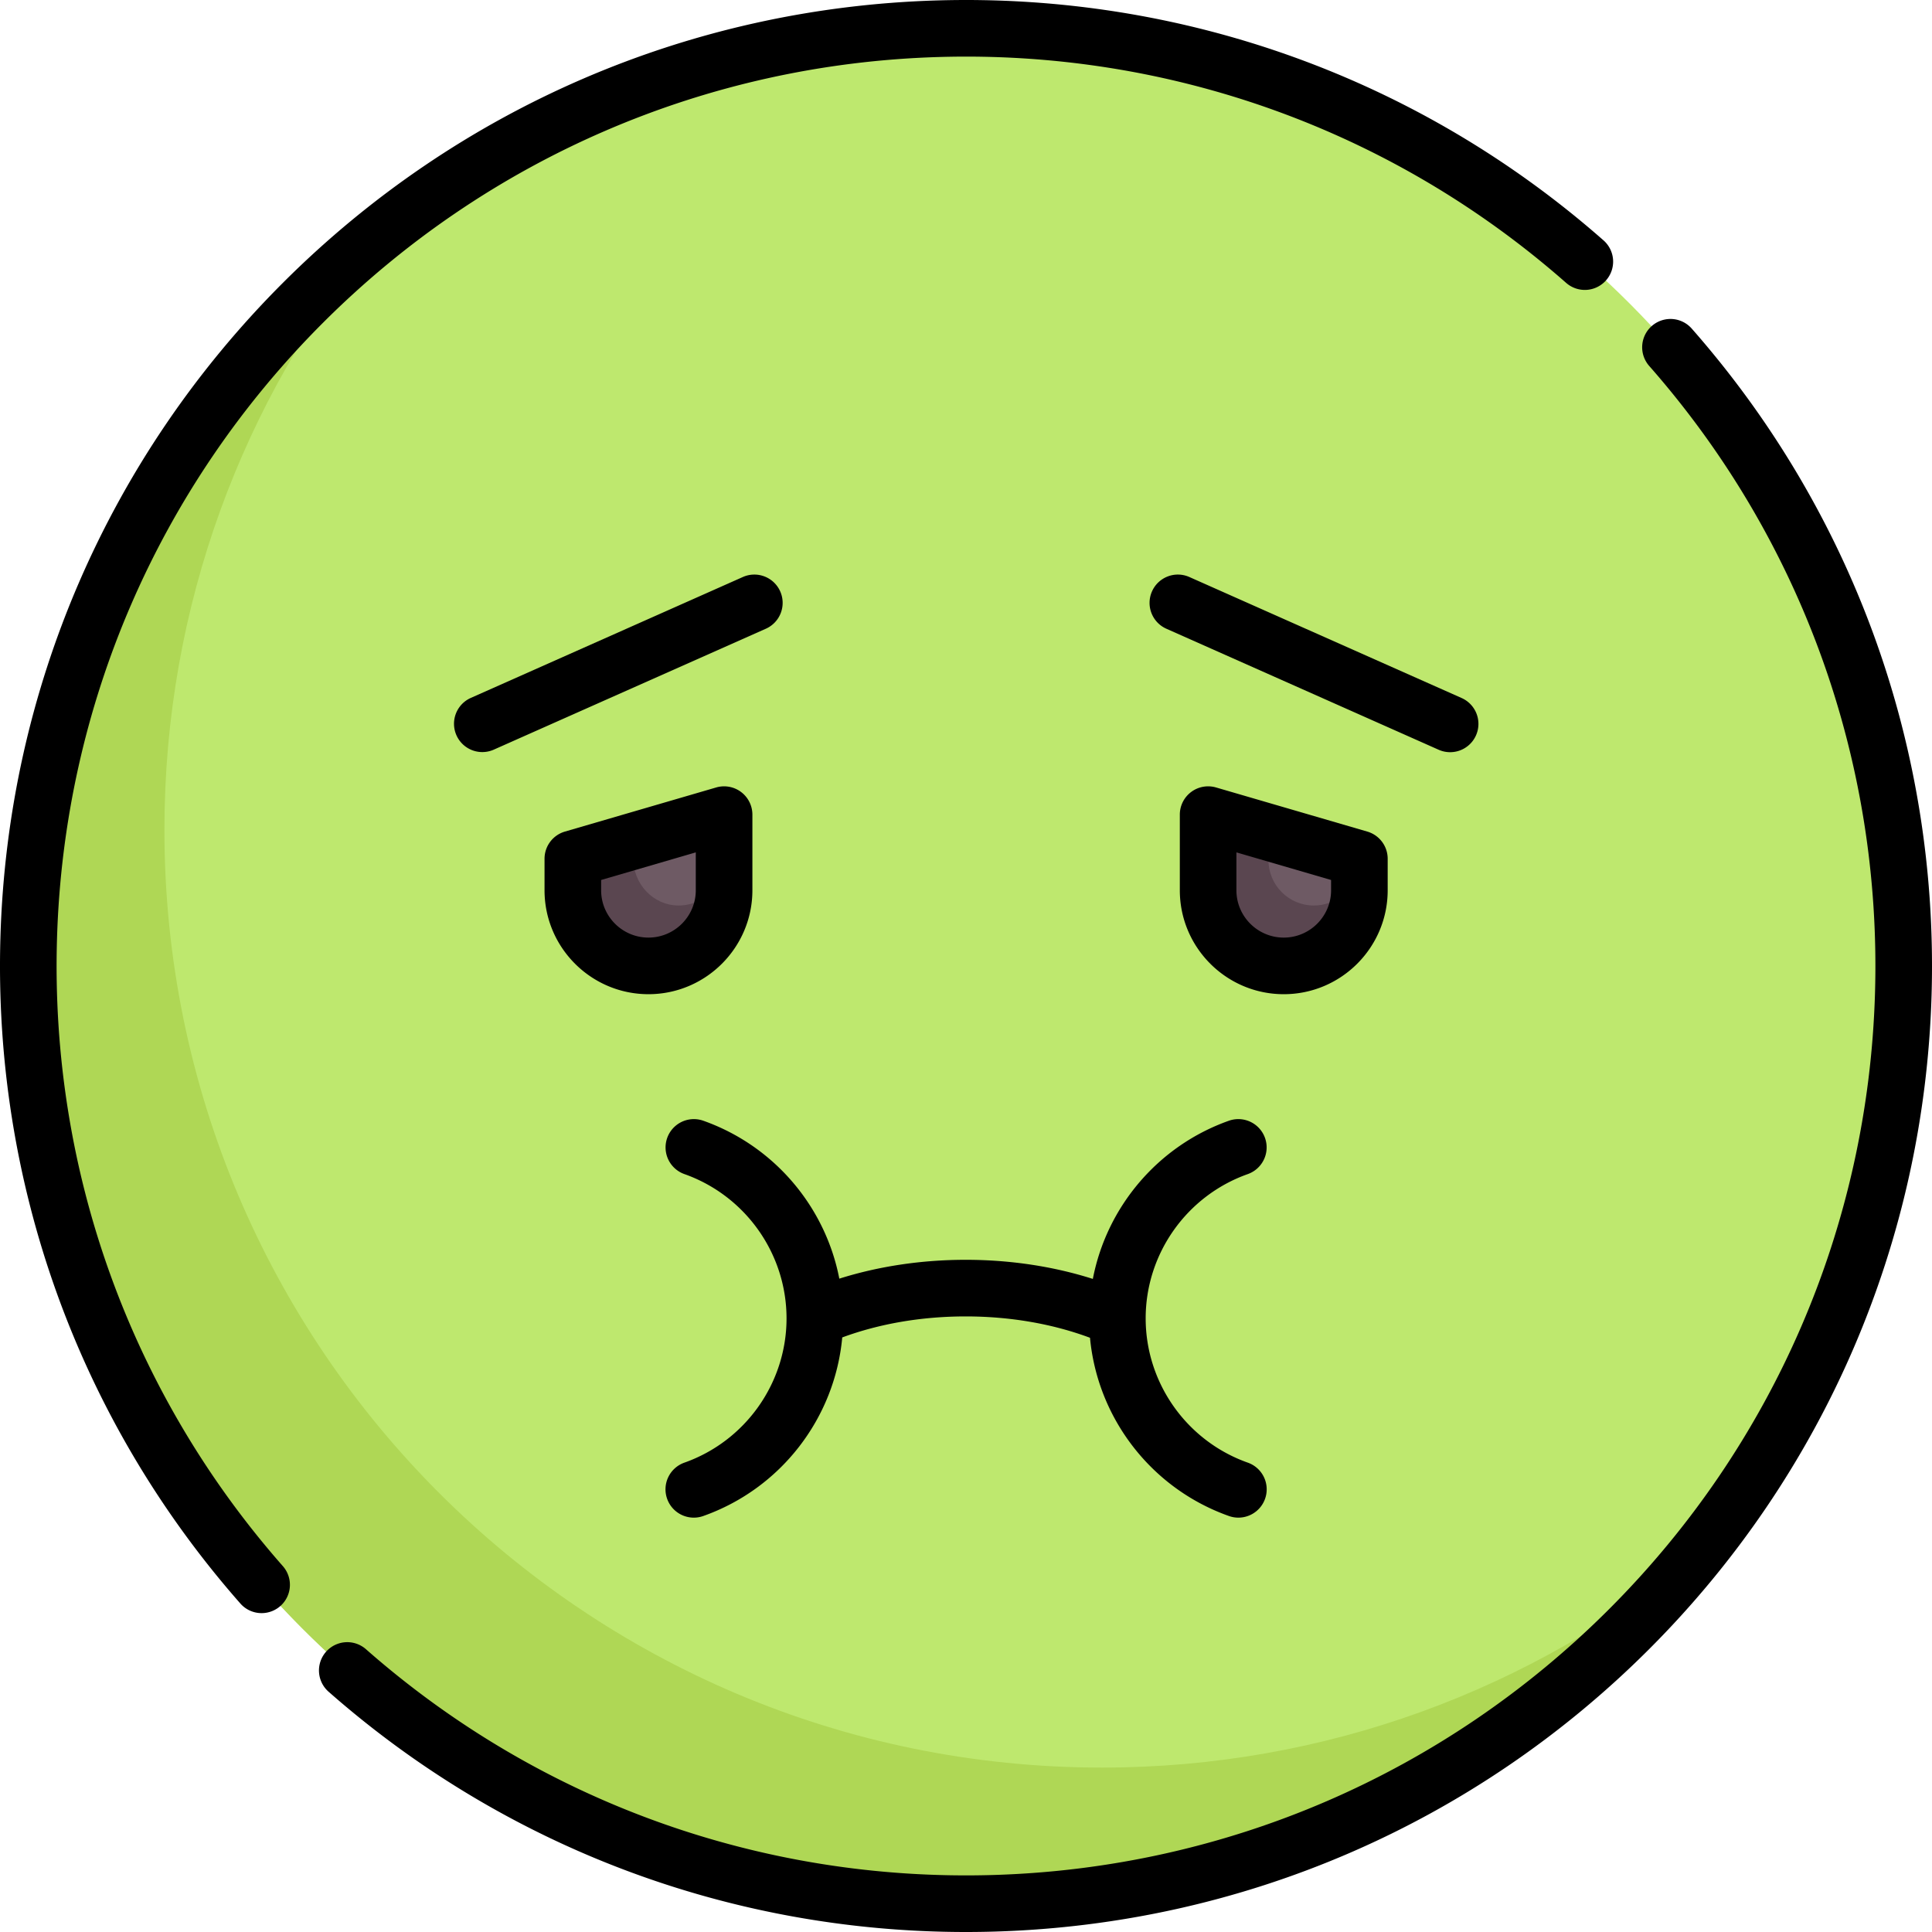 <svg xmlns="http://www.w3.org/2000/svg" viewBox="0 0 512 512"><circle cx="255.999" cy="255.999" r="248.499" fill="#bee86e"/><path d="M292.073 468.427c-137.242 0-248.499-111.257-248.499-248.499 0-59.433 20.891-113.97 55.695-156.732C43.285 108.761 7.501 178.191 7.501 256c0 137.241 111.256 248.499 248.499 248.499 77.81 0 147.241-35.784 192.805-91.768-42.761 34.804-97.3 55.696-156.732 55.696z" fill="#afd755"/><path d="M171.831 256c-11.068 0-20.04-8.972-20.04-20.04v-8.35l40.081-11.69v20.04c-.001 11.068-8.973 20.04-20.041 20.04zm168.337 0c11.068 0 20.04-8.972 20.04-20.04v-8.35l-40.081-11.69v20.04c.001 11.068 8.973 20.04 20.041 20.04z" fill="#5a4650"/><path d="M359.765 231.012l.444-3.402-24.048-7.015v7.349c0 6.641 5.383 12.024 12.024 12.024 5.573 0 10.216-3.811 11.58-8.956zm-167.894-15.093l-24.048 7.014v4.612c0 6.621 5.18 12.3 11.799 12.421 6.744.123 12.249-5.306 12.249-12.022v-12.025z" fill="#6e5a64"/><path d="M15.109 248.713c1.833-61.604 26.857-119.542 70.459-163.145C129.171 41.965 187.11 16.943 248.713 15.11c61.336-1.834 120.401 19.43 166.327 59.852a7.498 7.498 0 0010.585-.675 7.499 7.499 0 00-.675-10.585C376.16 20.759 313.413-1.82 248.267.116c-65.44 1.948-126.988 28.529-173.305 74.847C28.644 121.279 2.063 182.827.115 248.267-1.824 313.414 20.757 376.16 63.7 424.95a7.478 7.478 0 005.633 2.545 7.5 7.5 0 005.627-12.455c-40.422-45.925-61.677-104.994-59.851-166.327zM448.3 87.05a7.5 7.5 0 00-11.26 9.91c40.421 45.926 61.677 104.994 59.852 166.327-1.833 61.603-26.856 119.542-70.459 163.145s-101.541 68.626-163.145 70.459c-61.333 1.824-120.401-19.43-166.327-59.851a7.5 7.5 0 00-9.91 11.26C133.904 489.539 193.63 512 255.992 512c2.576 0 5.158-.039 7.742-.116 65.441-1.948 126.988-28.529 173.305-74.846 46.318-46.317 72.899-107.865 74.847-173.305 1.937-65.145-20.644-127.892-63.586-176.683z"/><path d="M206.763 156.722a7.5 7.5 0 00-9.899-3.808l-72.153 32.068a7.5 7.5 0 006.091 13.707l72.153-32.068a7.5 7.5 0 003.808-9.899zM171.85 263.471c15.187 0 27.542-12.355 27.542-27.542v-20.042a7.5 7.5 0 00-9.6-7.2l-40.085 11.691a7.5 7.5 0 00-5.4 7.2v8.351c0 15.187 12.356 27.542 27.543 27.542zm-12.543-30.268l25.085-7.316v10.042c0 6.916-5.626 12.542-12.542 12.542s-12.542-5.626-12.542-12.542v-2.726h-.001zm224.99-33.865a7.501 7.501 0 003.049-14.355l-72.154-32.068c-3.787-1.683-8.217.022-9.899 3.808s.022 8.217 3.808 9.899l72.154 32.068c.99.44 2.024.648 3.042.648zm-16.547 36.591v-8.351a7.5 7.5 0 00-5.4-7.2l-40.085-11.691a7.5 7.5 0 00-9.6 7.2v20.042c0 15.187 12.356 27.542 27.543 27.542s27.542-12.355 27.542-27.542zm-40.086 0v-10.042l25.085 7.316v2.726c0 6.916-5.626 12.542-12.542 12.542-6.916 0-12.543-5.626-12.543-12.542zm3.02 75.215a7.5 7.5 0 00-5.006-14.14c-18.815 6.661-32.385 22.83-36.063 41.922-10.457-3.325-21.927-5.063-33.703-5.063-11.689 0-23.085 1.714-33.484 4.994-3.698-19.062-17.259-35.2-36.051-41.853a7.5 7.5 0 00-5.006 14.14c16.154 5.72 27.018 21.028 27.069 38.117 0 .067-.001.134.001.201-.035 17.105-10.904 32.432-27.07 38.155a7.5 7.5 0 105.006 14.14c20.565-7.281 34.862-25.921 36.825-47.322 9.889-3.654 21.098-5.572 32.71-5.572 11.711 0 23.003 1.948 32.95 5.66 1.995 21.363 16.28 39.963 36.816 47.234a7.488 7.488 0 002.503.432 7.5 7.5 0 002.503-14.572c-16.148-5.717-27.01-21.016-27.069-38.098.001-.038-.002-.075-.002-.113v-.026c0-17.137 10.879-32.503 27.071-38.236z"/></svg>